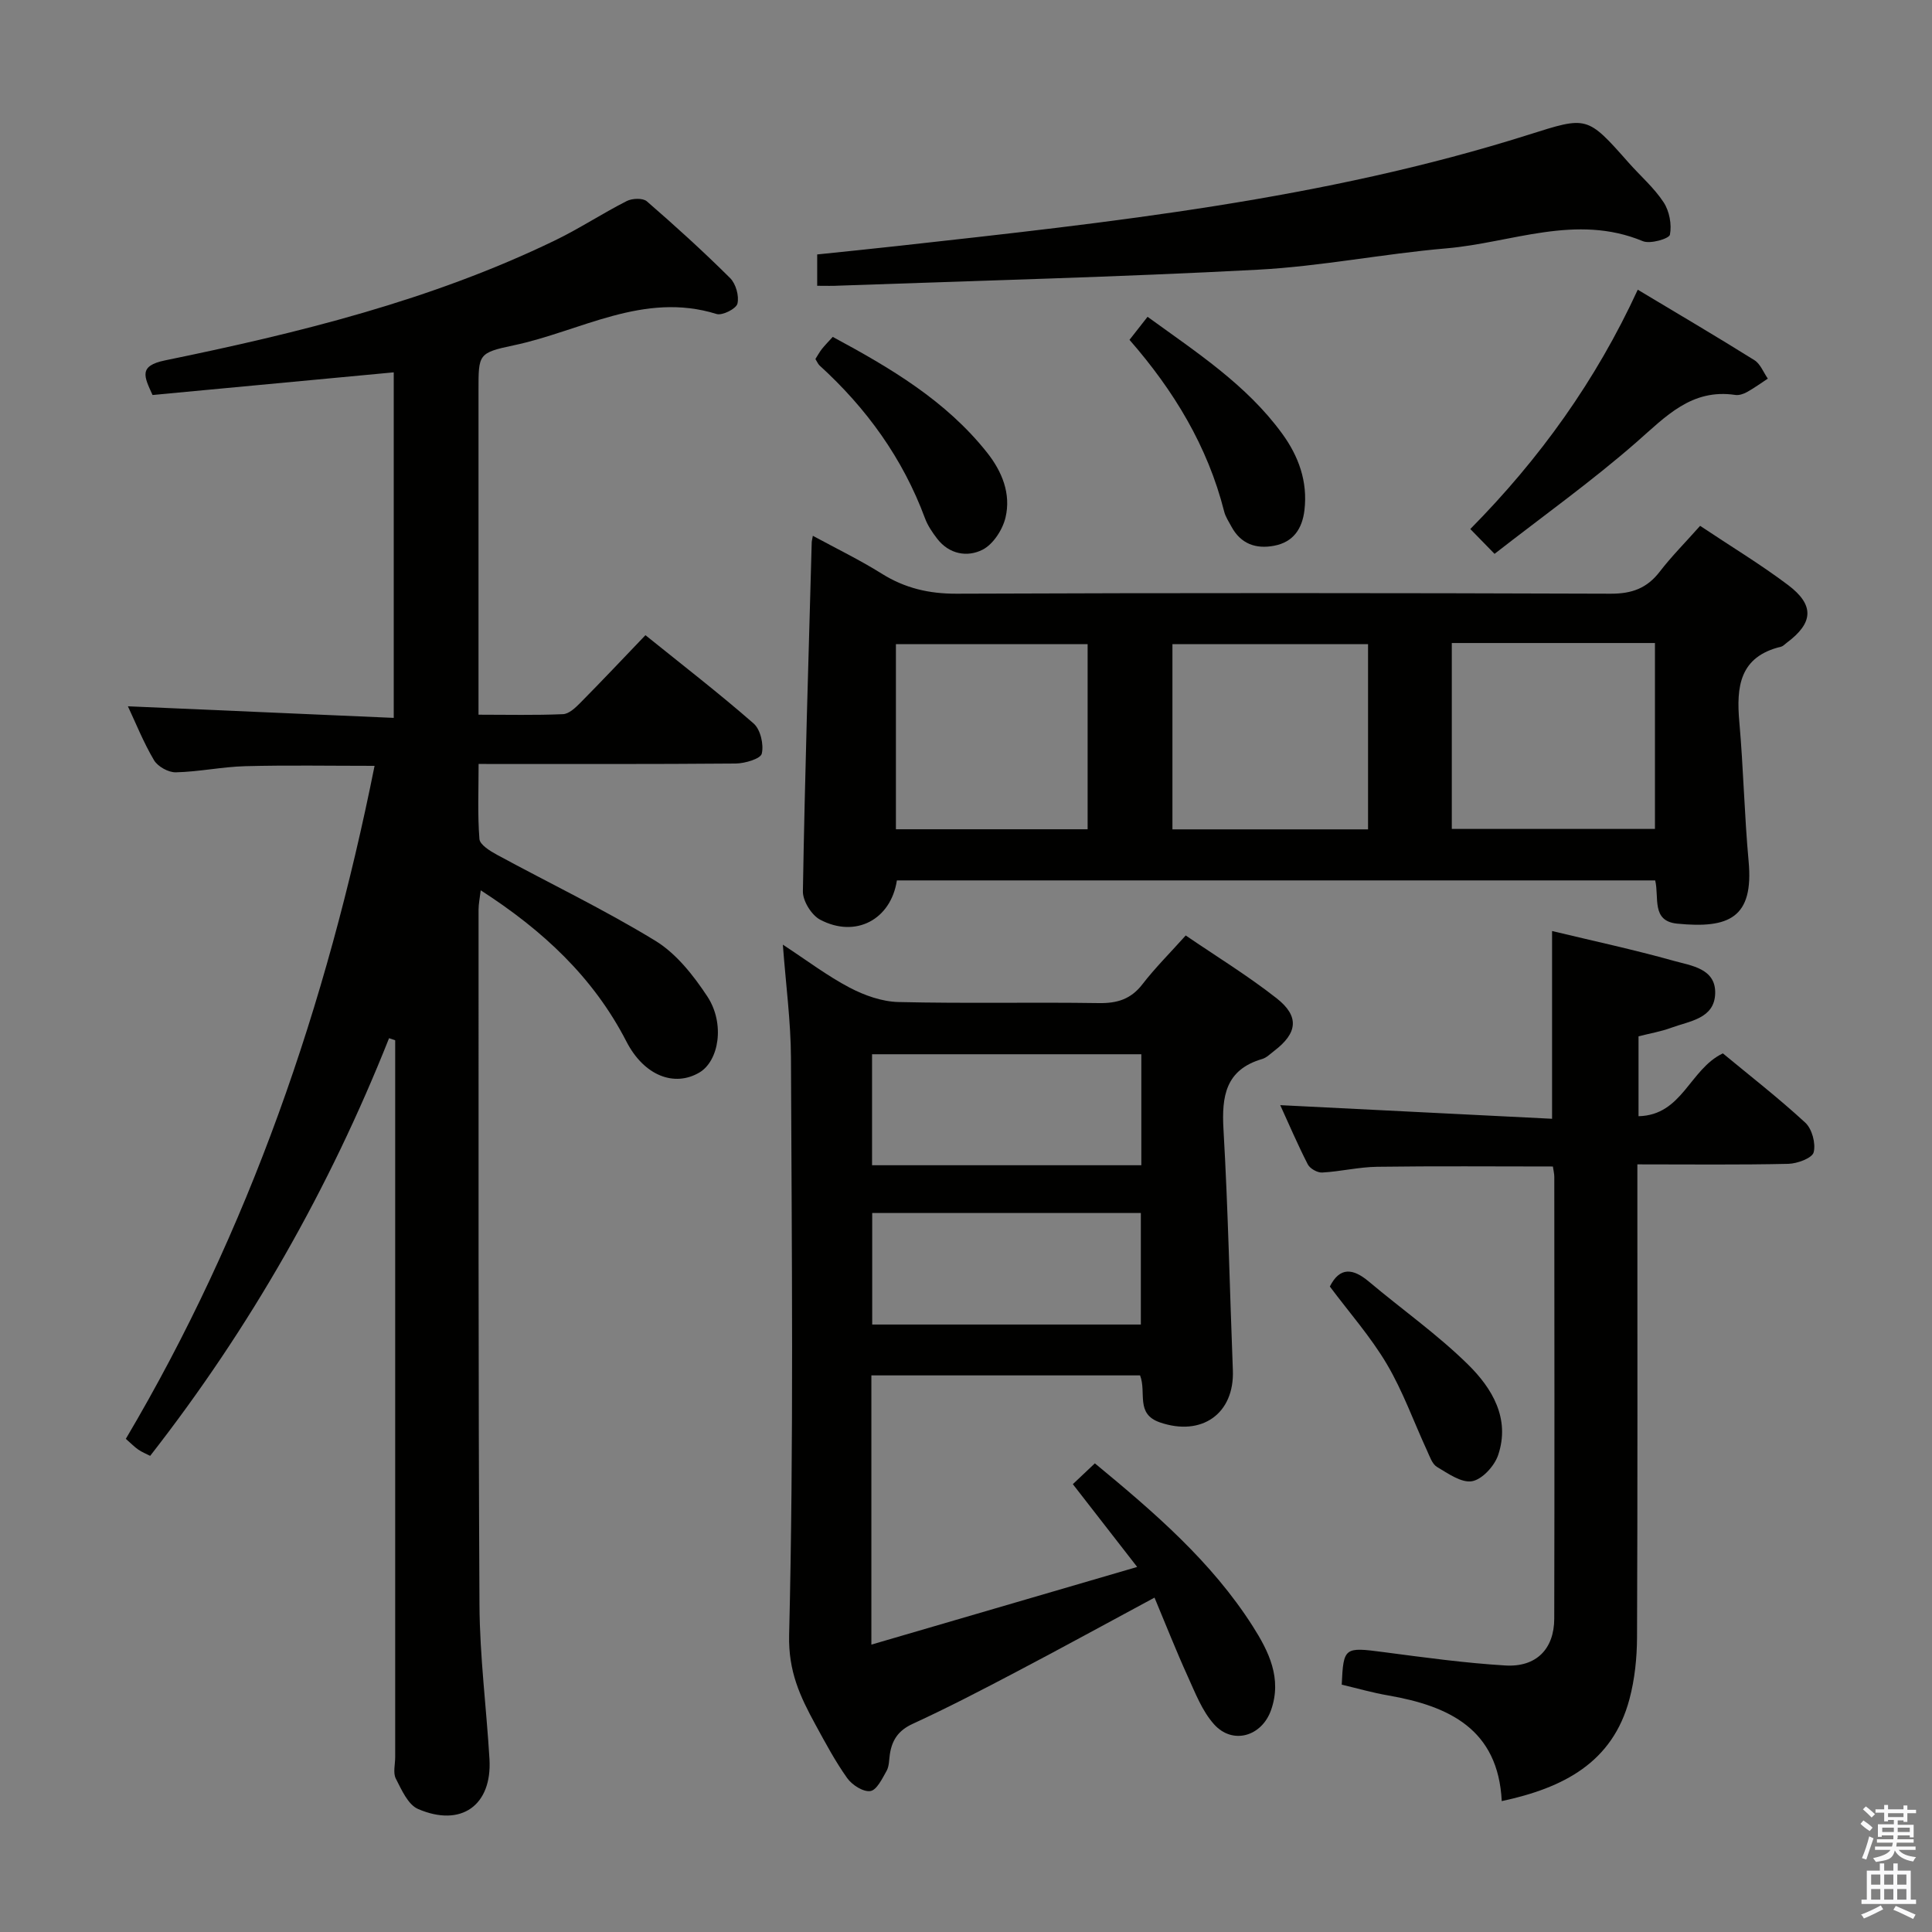 <svg enable-background="new 0 0 400 400" viewBox="0 0 400 400" xmlns="http://www.w3.org/2000/svg"><rect x="0" y="0" width="400" height="400" fill="#808080" stroke="none"/><path d="m385.2 377.6.6-.7c.6.4 1.3.9 1.9 1.5l-.6.7c-.8-.5-1.4-1-1.9-1.5zm.3 7.1c.6-1.4 1.1-2.9 1.5-4.5.3.1.6.3.9.4-.5 1.4-1 2.9-1.5 4.4zm.2-10.1.6-.6c.7.5 1.3 1.1 1.9 1.6l-.7.7c-.6-.6-1.2-1.2-1.8-1.7zm8.4-.8h.8v.9h1.8v.7h-1.8v1.8h-.8v-.3h-1.2v.9h3.3v2.6h-.8v-.4h-2.5c0 .3 0 .6-.1.8h3.4v.7h-3.5c0 .3-.1.6-.1.8h4v.7h-3.5c.7.9 1.9 1.3 3.6 1.5-.2.2-.4.5-.6.9-1.9-.3-3.2-1.1-3.8-2.3-.5 2.1-1.8 2-3.9 2.4-.2-.3-.4-.5-.6-.8 1.9-.4 3.1-.9 3.6-1.7h-3.2v-.7h3.5c.1-.2.1-.5.2-.8h-3.3v-.7h3.4c0-.2 0-.5 0-.8h-2.4v.3h-.8v-2.6h3.3v-.9h-1.2v.3h-.8v-1.8h-1.8v-.7h1.8v-.9h.8v.9h3.2zm-4.4 5.5h2.4c0-.3 0-.6 0-.9h-2.4zm1.2-3.1h3.2v-.8h-3.2zm4.4 2.2h-2.4v.9h2.5v-.9z" fill="#fafafb"/><path d="m389.2 385.8h.9v1.5h1.9v-1.5h.9v1.5h2.7v6h1.1v.9h-11.3v-.9h1.1v-6h2.7zm.2 8.7.5.8c-1.2.6-2.5 1.3-4 1.9-.2-.3-.3-.6-.6-.8 1.6-.6 3-1.3 4.1-1.9zm-2-4.3h1.9v-2.1h-1.9zm0 3.1h1.9v-2.2h-1.9zm2.7-3.1h1.9v-2.1h-1.9zm0 3.1h1.9v-2.2h-1.9zm2.4 1.3c1.4.6 2.7 1.2 4.1 1.8l-.5.9c-1.5-.7-2.8-1.4-4.1-1.9zm2.2-6.5h-1.9v2.1h1.9zm-1.9 5.2h1.9v-2.2h-1.9z" fill="#fafafb"/><g fill="#010100"><path d="m80.55 214.95c-12.35 31.09-28.69 59.87-49.46 86.47-.8-.41-1.68-.76-2.44-1.28-.81-.56-1.5-1.28-2.6-2.24 25.55-43.18 41.58-89.84 51.5-139.34-9.32 0-18.05-.16-26.78.07-4.8.13-9.57 1.16-14.37 1.27-1.52.04-3.73-1.19-4.51-2.5-2.19-3.7-3.8-7.75-5.41-11.17 18.13.79 36.41 1.59 55.04 2.4 0-24.33 0-47.58 0-71.54-16.65 1.56-33.23 3.12-49.94 4.69-1.74-3.83-2.95-6.03 2.61-7.17 27.68-5.68 55.08-12.43 80.7-24.83 5.08-2.46 9.82-5.59 14.86-8.15 1.13-.58 3.34-.67 4.17.05 5.91 5.12 11.71 10.39 17.25 15.9 1.18 1.18 1.89 3.69 1.51 5.28-.25 1.06-3.13 2.52-4.32 2.15-15.12-4.71-28.16 3.58-42.02 6.49-7.34 1.54-7.27 1.88-7.27 9.27v67.2c5.98 0 11.74.14 17.49-.11 1.24-.05 2.59-1.34 3.59-2.35 4.44-4.49 8.78-9.09 13.48-14 7.83 6.31 15.31 12.08 22.41 18.29 1.41 1.24 2.12 4.33 1.68 6.23-.25 1.07-3.49 2.03-5.39 2.05-17.48.15-34.96.09-53.24.09 0 5.38-.23 10.48.17 15.54.1 1.19 2.2 2.48 3.63 3.26 10.93 5.93 22.18 11.33 32.78 17.8 4.34 2.65 7.89 7.16 10.76 11.51 3.72 5.63 2.43 13.38-1.64 15.78-5.15 3.03-11.43.7-15.1-6.43-6.85-13.31-17.28-23-30.16-31.3-.19 1.62-.45 2.82-.45 4.02.01 48-.07 95.99.19 143.99.06 10.62 1.44 21.23 2.07 31.86.56 9.56-5.85 14.19-14.79 10.33-2.08-.9-3.41-3.97-4.6-6.29-.61-1.19-.13-2.95-.13-4.44 0-47.66 0-95.33 0-142.99 0-1.81 0-3.62 0-5.43-.42-.16-.84-.3-1.27-.43z"/><path d="m236.04 284.76c-18.6 0-37 0-55.63 0v55.74c18.29-5.34 36.16-10.57 55.03-16.08-4.77-6.14-8.89-11.45-13.32-17.14 1.35-1.28 2.84-2.69 4.56-4.31 12.32 10.17 24.17 20.35 32.69 33.73 3.31 5.2 6.1 10.79 3.79 17.35-1.93 5.48-7.98 7.24-11.82 2.93-2.45-2.74-3.87-6.47-5.43-9.9-2.39-5.25-4.5-10.63-6.88-16.31-10 5.38-19.28 10.47-28.65 15.39-7.07 3.72-14.17 7.41-21.43 10.75-2.98 1.37-4.28 3.37-4.72 6.33-.17 1.15-.13 2.44-.67 3.4-.9 1.6-2.05 3.99-3.36 4.18-1.47.22-3.79-1.26-4.79-2.67-2.5-3.51-4.54-7.35-6.61-11.14-3.13-5.75-5.6-10.92-5.42-18.5.97-39.79.54-79.63.38-119.44-.03-7.56-1.05-15.11-1.68-23.49 4.96 3.25 9.19 6.46 13.83 8.9 3.07 1.61 6.7 2.9 10.11 2.98 13.82.33 27.65.01 41.48.22 3.8.06 6.63-.8 9.02-3.89 2.63-3.41 5.71-6.47 8.97-10.11 6.37 4.35 12.87 8.33 18.83 13.01 4.77 3.75 4.31 7.22-.52 10.89-.79.6-1.56 1.4-2.47 1.67-7.59 2.22-8.42 7.69-8.02 14.61.96 16.59 1.29 33.22 1.94 49.83.35 9.02-6.47 13.78-15.11 10.8-5.11-1.77-2.72-6.14-4.1-9.73zm.26-66.49c-18.81 0-37.2 0-55.75 0v22.98h55.75c0-7.74 0-15.14 0-22.98zm-55.72 32.87v23.09h55.62c0-7.9 0-15.43 0-23.09-18.66 0-36.94 0-55.62 0z"/><path d="m351.99 108.87c6.41 4.28 12.54 7.98 18.22 12.26 5.51 4.16 5.22 7.85-.26 11.93-.4.3-.78.73-1.23.84-8.57 2.06-9.26 8.27-8.61 15.58.85 9.59 1.04 19.23 1.92 28.82 1.09 11.74-4.06 13.99-14.79 12.93-5.4-.54-3.69-5.39-4.55-8.95-52.3 0-104.67 0-157 0-1.24 8.14-8.57 12-15.89 8.13-1.78-.94-3.61-3.88-3.57-5.88.41-24.11 1.16-48.21 1.83-72.31 0-.16.06-.33.23-1.29 4.9 2.66 9.73 5 14.25 7.83 4.82 3.02 9.79 4.18 15.51 4.16 45.13-.18 90.27-.16 135.4 0 4.41.02 7.56-1.13 10.21-4.6 2.42-3.14 5.25-5.98 8.33-9.45zm-51.41 24.26v38.49h42.06c0-13 0-25.69 0-38.49-14.13 0-27.9 0-42.06 0zm-17.34 38.58c0-12.87 0-25.6 0-38.35-13.66 0-27.05 0-40.5 0v38.35zm-58.06-.02c0-13.02 0-25.72 0-38.33-13.49 0-26.56 0-39.69 0v38.33z"/><path d="m310.92 372.9c-.74-14.9-10.91-19.69-23.52-21.88-3.25-.56-6.43-1.48-9.61-2.23.36-7.77.55-7.8 8.65-6.74 8.39 1.1 16.79 2.26 25.23 2.77 6.4.38 10.1-3.41 10.12-9.69.07-30.49.03-60.99.01-91.48 0-.64-.17-1.28-.29-2.14-12.21 0-24.3-.11-36.39.06-3.79.05-7.57.98-11.37 1.19-.99.06-2.53-.81-2.98-1.68-2.11-4.11-3.93-8.38-5.71-12.27 18.73.94 37.27 1.87 56.28 2.82 0-13.44 0-25.94 0-38.87 8.49 2.04 16.91 3.85 25.19 6.17 3.62 1.01 8.73 1.58 8.58 6.76-.15 5.24-5.33 5.7-9.11 7.1-2.14.79-4.43 1.17-6.76 1.77v16.54c9.09-.21 10.56-9.72 17.46-13.01 5.47 4.53 11.48 9.2 17.06 14.34 1.4 1.29 2.21 4.31 1.74 6.14-.3 1.2-3.37 2.34-5.23 2.39-10.15.23-20.3.11-31.27.11v5.95c0 30.66.06 61.32-.07 91.98-.02 4.27-.47 8.67-1.57 12.79-3.49 13.16-13.7 18.38-26.44 21.11z"/><path d="m169.19 59.17c0-2.37 0-4.16 0-6.49 5.62-.59 11.18-1.14 16.73-1.76 44.02-4.88 88.07-9.59 130.57-23.03 12.12-3.83 12.07-3.98 20.69 5.78 2.42 2.74 5.27 5.19 7.25 8.21 1.2 1.82 1.72 4.6 1.31 6.71-.16.83-4.08 1.98-5.61 1.34-13.84-5.76-27.18.34-40.67 1.49-13.05 1.12-26 3.73-39.06 4.42-28.88 1.53-57.8 2.26-86.7 3.3-1.31.08-2.63.03-4.51.03z"/><path d="m309.43 114.67c-2.11-2.16-3.37-3.45-5.02-5.14 14.39-14.56 26.02-30.76 34.67-49.55 8.35 5.01 16.32 9.69 24.15 14.59 1.24.77 1.87 2.52 2.78 3.82-1.44.94-2.83 1.96-4.33 2.79-.7.39-1.64.7-2.39.59-9.08-1.36-14.4 4.46-20.48 9.78-9.22 8.06-19.23 15.21-29.38 23.12z"/><path d="m168.82 74.33c.44-.69.84-1.43 1.34-2.07.61-.77 1.31-1.47 2.25-2.51 11.9 6.41 23.41 13.18 31.95 23.95 3.11 3.92 4.99 8.53 3.82 13.45-.6 2.52-2.55 5.54-4.75 6.66-3.14 1.6-6.91.96-9.4-2.28-1-1.3-1.97-2.73-2.53-4.25-4.6-12.4-12.1-22.77-21.83-31.62-.33-.33-.52-.82-.85-1.33z"/><path d="m233.85 70.36c1.22-1.56 2.34-2.98 3.74-4.77 10.12 7.35 20.46 14.04 27.84 24.15 3.42 4.68 5.35 9.93 4.64 15.9-.46 3.86-2.32 6.6-6.27 7.35-3.78.72-6.92-.38-8.85-3.97-.55-1.02-1.23-2.03-1.5-3.12-3.42-13.5-10.42-25.03-19.6-35.54z"/><path d="m275.33 266.36c2.05-4.07 4.76-3.81 8.08-1.02 6.83 5.75 14.19 10.93 20.53 17.17 4.98 4.9 8.79 11.2 6.23 18.76-.76 2.25-3.29 5.02-5.39 5.4-2.2.39-4.99-1.61-7.27-2.96-.99-.59-1.49-2.15-2.04-3.34-2.77-6-5-12.3-8.34-17.95-3.36-5.68-7.8-10.7-11.8-16.06z"/></g></svg>